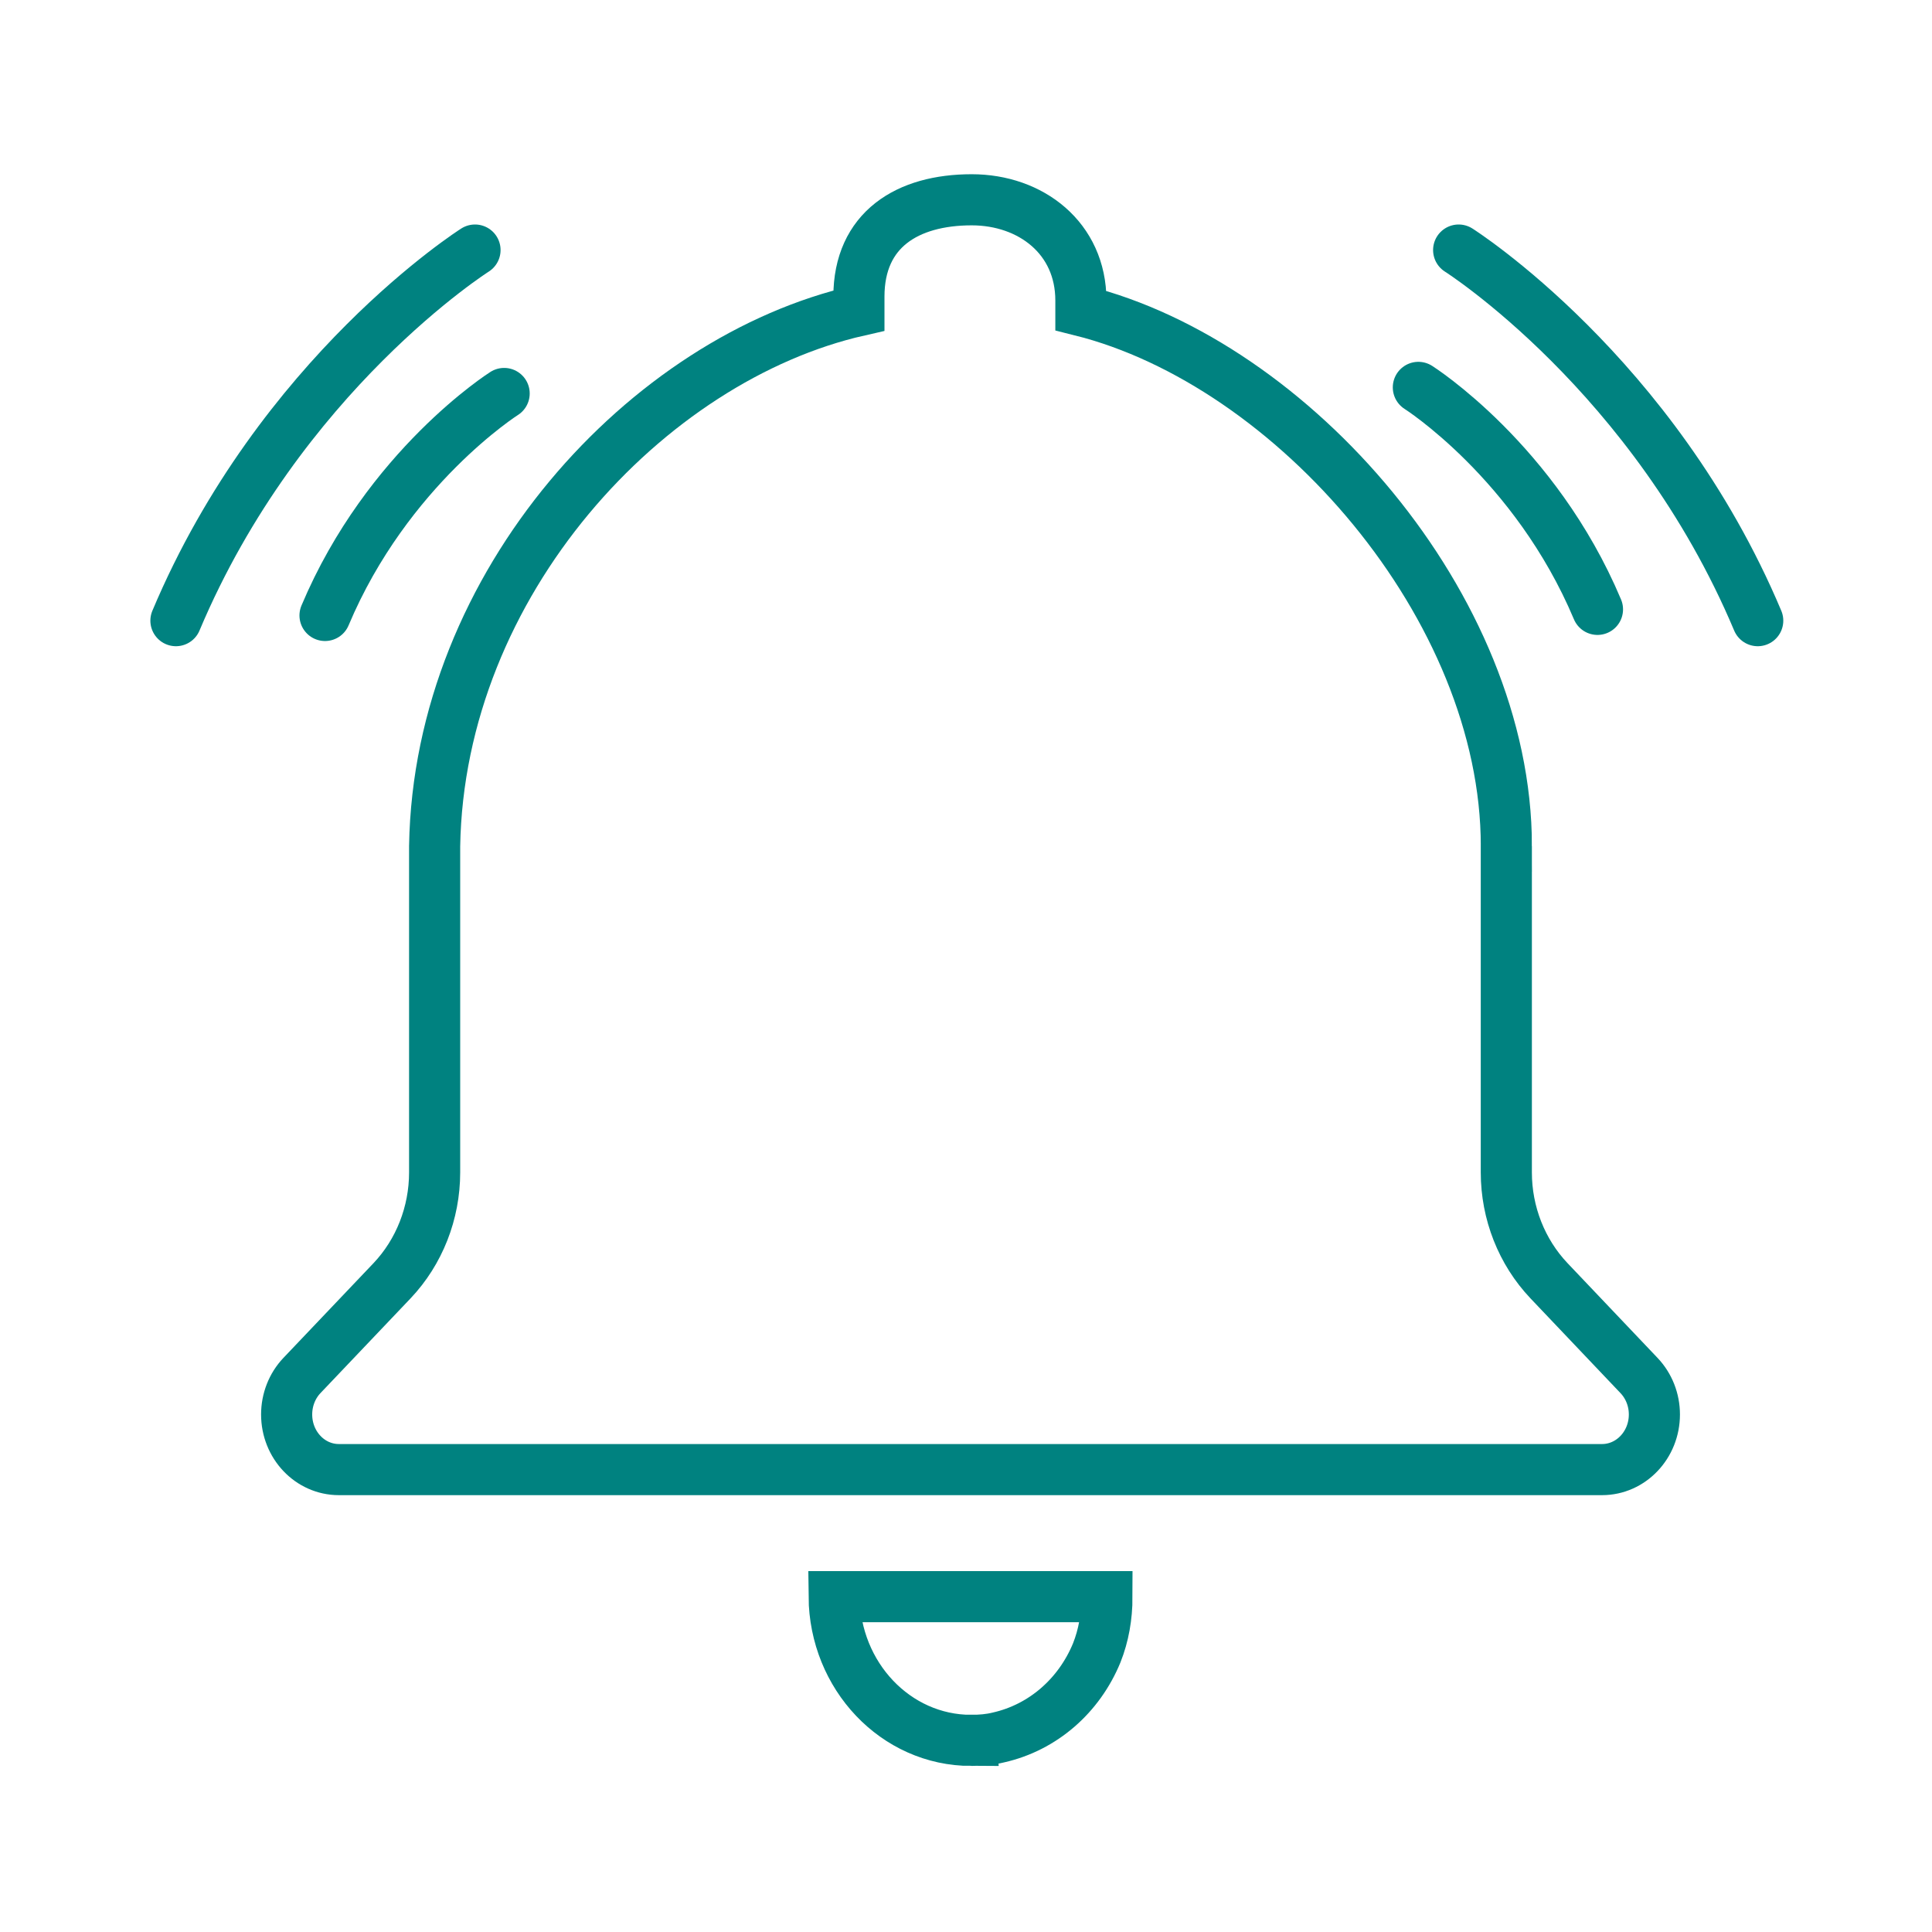 <?xml version='1.0' encoding='UTF-8'?>
<svg xmlns="http://www.w3.org/2000/svg" id="ae" data-name="Alarme" viewBox="0 0 453.54 453.54">
  <defs>
    <style>
      .am {
        stroke-linecap: round;
        stroke-linejoin: round;
      }

      .am, .an {
        fill: none;
        fill-rule: evenodd;
        stroke: #008280;
        stroke-width: 12px;
      }

      .an {
        stroke-miterlimit: 10;
      }
    </style>
  </defs>
  <g>
    <path class="an" d="M353.62,198.64c0-56.16-50.19-113.3-99.88-125.74v-2.36c0-14.63-11.73-23.64-25.63-23.64-15.07,0-26.48,6.97-26.48,22.74v3.26c-49.64,11.26-98.57,63.91-99.6,125.74v76.58c0,9.53-3.6,18.69-10,25.44l-21.15,22.24c-2.31,2.44-3.59,5.72-3.59,9.15h0c0,7.15,5.48,12.94,12.27,12.94h296.52c6.78,0,12.29-5.79,12.29-12.94h0c0-3.43-1.29-6.71-3.61-9.15l-21.13-22.24c-6.41-6.76-10.02-15.91-10.02-25.44v-76.58Z"/>
    <path class="an" d="M228,408.55c2.25,0,4.33-.17,6.4-.68,10.42-2.35,18.92-9.78,23.07-19.88,1.6-4.05,2.39-8.44,2.39-13.17h-64.05c.17,18.56,14.41,33.74,32.19,33.74Z"/>
  </g>
  <path class="am" d="M342.42,58.7s45.79,29,70.21,87"/>
  <path class="am" d="M111.51,58.7s-45.79,29-70.21,87"/>
  <path class="am" d="M332.96,90.94s27.43,17.37,42.05,52.11"/>
  <path class="am" d="M118.35,92.37s-27.43,17.37-42.05,52.11"/>
</svg>
